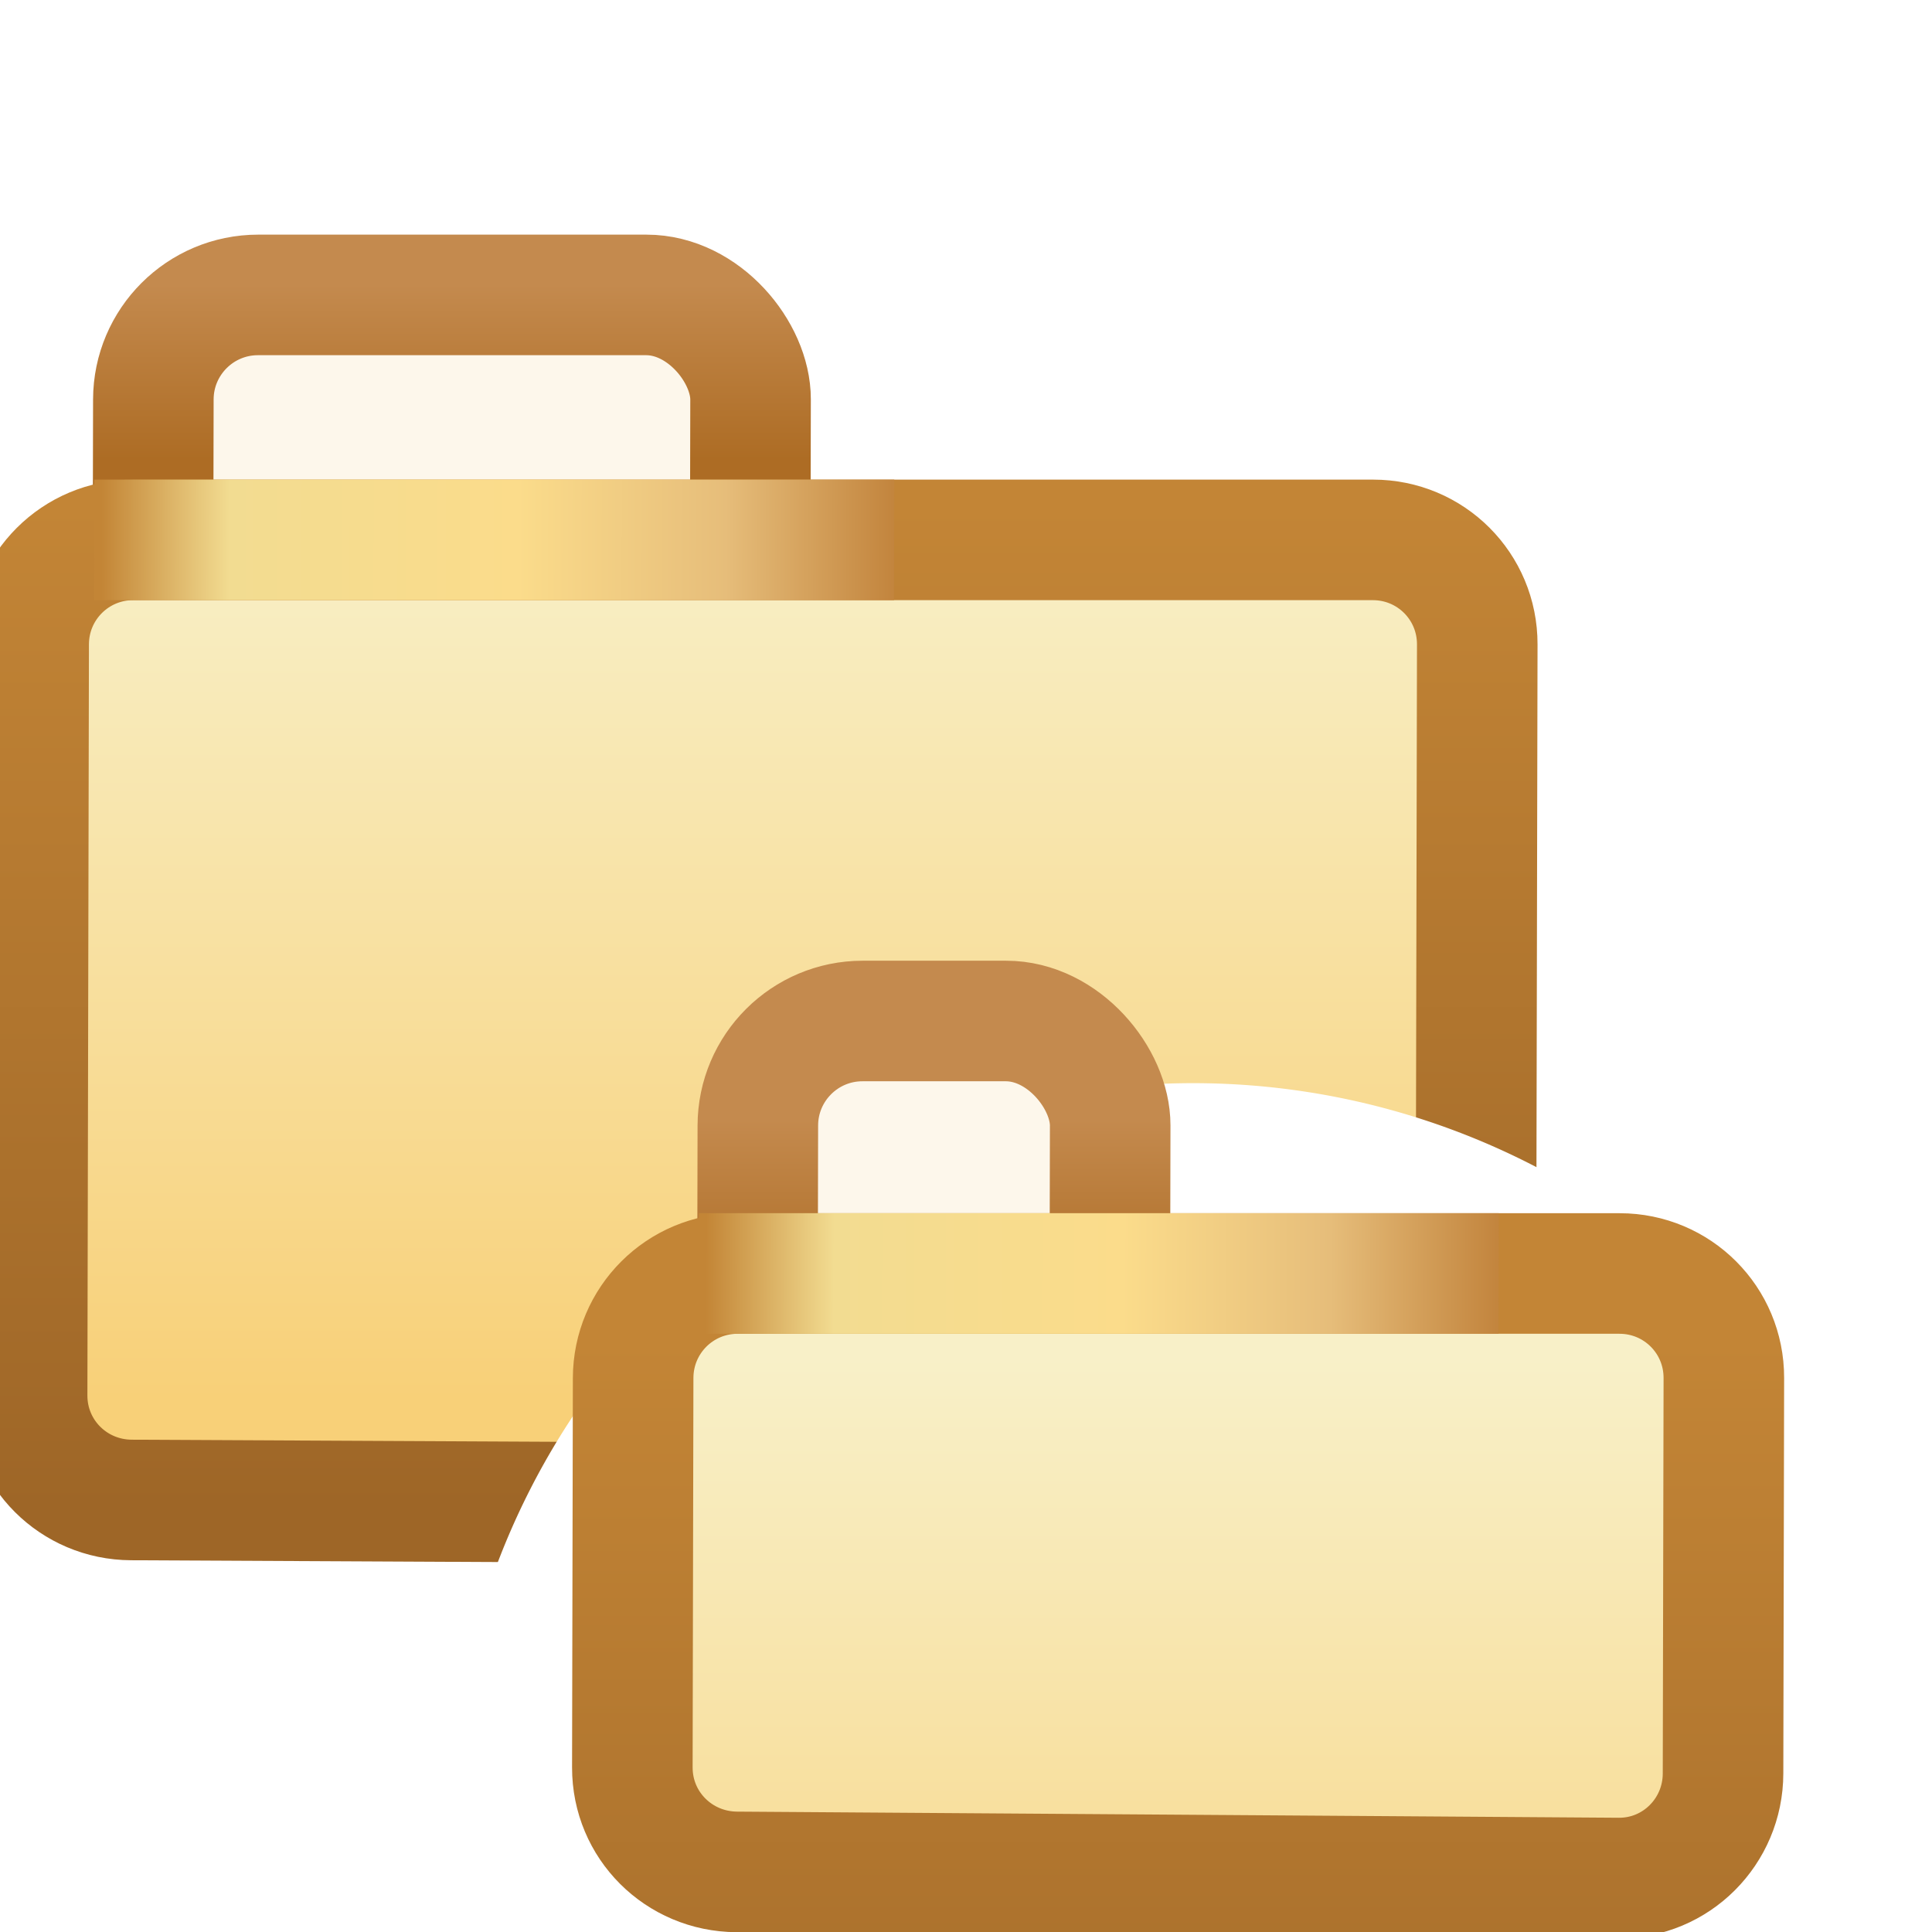 <svg xmlns="http://www.w3.org/2000/svg" xmlns:svg="http://www.w3.org/2000/svg" xmlns:xlink="http://www.w3.org/1999/xlink" id="svg25490" width="16" height="16" version="1.1"><defs id="defs25492"><linearGradient id="linearGradient8238" x1="12.518" x2="12.518" y1="1037.615" y2="1044.481" gradientUnits="userSpaceOnUse" xlink:href="#linearGradient11290"/><linearGradient id="linearGradient11290"><stop id="stop11292" offset="0" stop-color="#567ead" stop-opacity="1"/><stop id="stop11294" offset="1" stop-color="#35679d" stop-opacity="1"/></linearGradient><linearGradient id="linearGradient25512" x1="12.518" x2="12.518" y1="1037.615" y2="1044.481" gradientUnits="userSpaceOnUse" xlink:href="#linearGradient11290"/><linearGradient id="linearGradient25520" x1="12.518" x2="12.518" y1="1037.615" y2="1044.481" gradientUnits="userSpaceOnUse" xlink:href="#linearGradient11290"/><linearGradient id="linearGradient7357" x1="12.518" x2="12.518" y1="1037.615" y2="1044.481" gradientUnits="userSpaceOnUse" xlink:href="#linearGradient11290"/><linearGradient id="linearGradient9459" x1="523.008" x2="543.914" y1="373.229" y2="373.229" gradientTransform="translate(-60.559,1.419)" gradientUnits="userSpaceOnUse" xlink:href="#linearGradient3955"/><linearGradient id="linearGradient3955"><stop id="stop3957" offset="0" stop-color="#c38536" stop-opacity="1"/><stop id="stop3959" offset=".154" stop-color="#f2dc91" stop-opacity="1"/><stop id="stop3961" offset=".5" stop-color="#fbdc8b" stop-opacity="1"/><stop id="stop3963" offset=".75" stop-color="#e6bd7a" stop-opacity="1"/><stop id="stop3965" offset="1" stop-color="#ba772f" stop-opacity="1"/></linearGradient><linearGradient id="linearGradient25569" x1="12.518" x2="12.518" y1="1037.615" y2="1044.481" gradientUnits="userSpaceOnUse" xlink:href="#linearGradient11290"/><linearGradient id="linearGradient25571" x1="12.518" x2="12.518" y1="1037.615" y2="1044.481" gradientUnits="userSpaceOnUse" xlink:href="#linearGradient11290"/><linearGradient id="linearGradient7357-5" x1="12.518" x2="12.518" y1="1037.615" y2="1044.481" gradientUnits="userSpaceOnUse" xlink:href="#linearGradient11290-0"/><linearGradient id="linearGradient11290-0"><stop id="stop11292-3" offset="0" stop-color="#567ead" stop-opacity="1"/><stop id="stop11294-4" offset="1" stop-color="#35679d" stop-opacity="1"/></linearGradient><linearGradient id="linearGradient3939-2" x1="531.093" x2="531.093" y1="366.789" y2="371.179" gradientTransform="translate(-61.367,1.445)" gradientUnits="userSpaceOnUse" xlink:href="#linearGradient3967-5"/><linearGradient id="linearGradient3967-5"><stop id="stop3969-3" offset="0" stop-color="#c48a4e" stop-opacity="1"/><stop id="stop3971-6" offset="1" stop-color="#ad6c24" stop-opacity="1"/></linearGradient><linearGradient id="linearGradient4933-1" x1="538.006" x2="538.006" y1="396.223" y2="374.212" gradientTransform="translate(-60.559,0)" gradientUnits="userSpaceOnUse" xlink:href="#linearGradient3973-6"/><linearGradient id="linearGradient3973-6"><stop id="stop3975-0" offset="0" stop-color="#f8d078" stop-opacity="1"/><stop id="stop3977-3" offset="1" stop-color="#f8f0c8" stop-opacity="1"/></linearGradient><linearGradient id="linearGradient4935-8" x1="548.459" x2="548.459" y1="398.988" y2="373.771" gradientTransform="translate(-60.559,0)" gradientUnits="userSpaceOnUse" xlink:href="#linearGradient3949-4"/><linearGradient id="linearGradient3949-4"><stop id="stop3951-7" offset="0" stop-color="#9e6627" stop-opacity="1"/><stop id="stop3953-6" offset="1" stop-color="#c38536" stop-opacity="1"/></linearGradient><linearGradient id="linearGradient25567-7" x1="523.008" x2="543.914" y1="373.229" y2="373.229" gradientTransform="translate(-60.559,1.419)" gradientUnits="userSpaceOnUse" xlink:href="#linearGradient3955-1"/><linearGradient id="linearGradient3955-1"><stop id="stop3957-4" offset="0" stop-color="#c38536" stop-opacity="1"/><stop id="stop3959-2" offset=".154" stop-color="#f2dc91" stop-opacity="1"/><stop id="stop3961-1" offset=".5" stop-color="#fbdc8b" stop-opacity="1"/><stop id="stop3963-4" offset=".75" stop-color="#e6bd7a" stop-opacity="1"/><stop id="stop3965-5" offset="1" stop-color="#ba772f" stop-opacity="1"/></linearGradient><linearGradient id="linearGradient26656" x1="523.008" x2="543.914" y1="373.229" y2="373.229" gradientTransform="translate(-60.559,1.419)" gradientUnits="userSpaceOnUse" xlink:href="#linearGradient3955-1"/><linearGradient id="linearGradient7357-5-1" x1="12.518" x2="12.518" y1="1037.615" y2="1044.481" gradientUnits="userSpaceOnUse" xlink:href="#linearGradient11290-0-0"/><linearGradient id="linearGradient11290-0-0"><stop id="stop11292-3-9" offset="0" stop-color="#567ead" stop-opacity="1"/><stop id="stop11294-4-5" offset="1" stop-color="#35679d" stop-opacity="1"/></linearGradient><linearGradient id="linearGradient3939-2-4" x1="531.093" x2="531.093" y1="366.789" y2="371.179" gradientTransform="translate(-61.367,1.445)" gradientUnits="userSpaceOnUse" xlink:href="#linearGradient3967-5-9"/><linearGradient id="linearGradient3967-5-9"><stop id="stop3969-3-3" offset="0" stop-color="#c48a4e" stop-opacity="1"/><stop id="stop3971-6-2" offset="1" stop-color="#ad6c24" stop-opacity="1"/></linearGradient><linearGradient id="linearGradient4933-1-5" x1="538.006" x2="538.006" y1="396.223" y2="374.212" gradientTransform="translate(-60.559,0)" gradientUnits="userSpaceOnUse" xlink:href="#linearGradient3973-6-7"/><linearGradient id="linearGradient3973-6-7"><stop id="stop3975-0-3" offset="0" stop-color="#f8d078" stop-opacity="1"/><stop id="stop3977-3-9" offset="1" stop-color="#f8f0c8" stop-opacity="1"/></linearGradient><linearGradient id="linearGradient4935-8-5" x1="548.459" x2="548.459" y1="398.988" y2="373.771" gradientTransform="translate(-60.559,0)" gradientUnits="userSpaceOnUse" xlink:href="#linearGradient3949-4-9"/><linearGradient id="linearGradient3949-4-9"><stop id="stop3951-7-2" offset="0" stop-color="#9e6627" stop-opacity="1"/><stop id="stop3953-6-8" offset="1" stop-color="#c38536" stop-opacity="1"/></linearGradient><linearGradient id="linearGradient26656-2" x1="523.008" x2="543.914" y1="373.229" y2="373.229" gradientTransform="translate(-60.559,1.419)" gradientUnits="userSpaceOnUse" xlink:href="#linearGradient3955-1-4"/><linearGradient id="linearGradient3955-1-4"><stop id="stop3957-4-4" offset="0" stop-color="#c38536" stop-opacity="1"/><stop id="stop3959-2-3" offset=".154" stop-color="#f2dc91" stop-opacity="1"/><stop id="stop3961-1-3" offset=".5" stop-color="#fbdc8b" stop-opacity="1"/><stop id="stop3963-4-2" offset=".75" stop-color="#e6bd7a" stop-opacity="1"/><stop id="stop3965-5-4" offset="1" stop-color="#ba772f" stop-opacity="1"/></linearGradient><linearGradient id="linearGradient3072" x1="523.008" x2="543.914" y1="373.229" y2="373.229" gradientTransform="translate(-60.559,1.419)" gradientUnits="userSpaceOnUse" xlink:href="#linearGradient3955-1-4"/><filter id="filter3837" width="1.291" height="1.291" x="-.146" y="-.146"><feGaussianBlur id="feGaussianBlur3839" stdDeviation=".748"/></filter><linearGradient id="linearGradient7357-5-8" x1="12.518" x2="12.518" y1="1037.615" y2="1044.481" gradientUnits="userSpaceOnUse" xlink:href="#linearGradient11290-0-1"/><linearGradient id="linearGradient11290-0-1"><stop id="stop11292-3-4" offset="0" stop-color="#567ead" stop-opacity="1"/><stop id="stop11294-4-6" offset="1" stop-color="#35679d" stop-opacity="1"/></linearGradient><linearGradient id="linearGradient3939-2-44" x1="531.093" x2="531.093" y1="366.789" y2="371.179" gradientTransform="translate(-61.367,1.445)" gradientUnits="userSpaceOnUse" xlink:href="#linearGradient3967-5-5"/><linearGradient id="linearGradient3967-5-5"><stop id="stop3969-3-4" offset="0" stop-color="#c48a4e" stop-opacity="1"/><stop id="stop3971-6-7" offset="1" stop-color="#ad6c24" stop-opacity="1"/></linearGradient><linearGradient id="linearGradient4933-1-0" x1="538.006" x2="538.006" y1="396.223" y2="374.212" gradientTransform="translate(-60.559,0)" gradientUnits="userSpaceOnUse" xlink:href="#linearGradient3973-6-4"/><linearGradient id="linearGradient3973-6-4"><stop id="stop3975-0-5" offset="0" stop-color="#f8d078" stop-opacity="1"/><stop id="stop3977-3-2" offset="1" stop-color="#f8f0c8" stop-opacity="1"/></linearGradient><linearGradient id="linearGradient4935-8-53" x1="548.459" x2="548.459" y1="398.988" y2="373.771" gradientTransform="translate(-60.559,0)" gradientUnits="userSpaceOnUse" xlink:href="#linearGradient3949-4-2"/><linearGradient id="linearGradient3949-4-2"><stop id="stop3951-7-0" offset="0" stop-color="#9e6627" stop-opacity="1"/><stop id="stop3953-6-0" offset="1" stop-color="#c38536" stop-opacity="1"/></linearGradient><linearGradient id="linearGradient26656-3" x1="523.008" x2="543.914" y1="373.229" y2="373.229" gradientTransform="translate(-60.559,1.419)" gradientUnits="userSpaceOnUse" xlink:href="#linearGradient3955-1-49"/><linearGradient id="linearGradient3955-1-49"><stop id="stop3957-4-49" offset="0" stop-color="#c38536" stop-opacity="1"/><stop id="stop3959-2-9" offset=".154" stop-color="#f2dc91" stop-opacity="1"/><stop id="stop3961-1-5" offset=".5" stop-color="#fbdc8b" stop-opacity="1"/><stop id="stop3963-4-5" offset=".75" stop-color="#e6bd7a" stop-opacity="1"/><stop id="stop3965-5-7" offset="1" stop-color="#ba772f" stop-opacity="1"/></linearGradient><linearGradient id="linearGradient3203" x1="523.008" x2="543.914" y1="373.229" y2="373.229" gradientTransform="translate(-60.559,-1.136)" gradientUnits="userSpaceOnUse" xlink:href="#linearGradient3955-1-49"/><linearGradient id="linearGradient7357-5-8-5" x1="12.518" x2="12.518" y1="1037.615" y2="1044.481" gradientUnits="userSpaceOnUse" xlink:href="#linearGradient11290-0-1-5"/><linearGradient id="linearGradient11290-0-1-5"><stop id="stop11292-3-4-5" offset="0" stop-color="#567ead" stop-opacity="1"/><stop id="stop11294-4-6-9" offset="1" stop-color="#35679d" stop-opacity="1"/></linearGradient><linearGradient id="linearGradient3939-2-44-2" x1="531.093" x2="531.093" y1="366.789" y2="371.179" gradientTransform="translate(-61.367,1.445)" gradientUnits="userSpaceOnUse" xlink:href="#linearGradient3967-5-5-1"/><linearGradient id="linearGradient3967-5-5-1"><stop id="stop3969-3-4-8" offset="0" stop-color="#c48a4e" stop-opacity="1"/><stop id="stop3971-6-7-2" offset="1" stop-color="#ad6c24" stop-opacity="1"/></linearGradient><linearGradient id="linearGradient4933-1-0-5" x1="538.006" x2="538.006" y1="396.223" y2="374.212" gradientTransform="translate(-60.559,0)" gradientUnits="userSpaceOnUse" xlink:href="#linearGradient3973-6-4-3"/><linearGradient id="linearGradient3973-6-4-3"><stop id="stop3975-0-5-7" offset="0" stop-color="#f8d078" stop-opacity="1"/><stop id="stop3977-3-2-2" offset="1" stop-color="#f8f0c8" stop-opacity="1"/></linearGradient><linearGradient id="linearGradient4935-8-53-8" x1="548.459" x2="548.459" y1="398.988" y2="373.771" gradientTransform="translate(-60.559,0)" gradientUnits="userSpaceOnUse" xlink:href="#linearGradient3949-4-2-9"/><linearGradient id="linearGradient3949-4-2-9"><stop id="stop3951-7-0-5" offset="0" stop-color="#9e6627" stop-opacity="1"/><stop id="stop3953-6-0-9" offset="1" stop-color="#c38536" stop-opacity="1"/></linearGradient><linearGradient id="linearGradient3203-3" x1="523.008" x2="543.914" y1="373.229" y2="373.229" gradientTransform="translate(-60.559,-1.136)" gradientUnits="userSpaceOnUse" xlink:href="#linearGradient3955-1-49-9"/><linearGradient id="linearGradient3955-1-49-9"><stop id="stop3957-4-49-8" offset="0" stop-color="#c38536" stop-opacity="1"/><stop id="stop3959-2-9-7" offset=".154" stop-color="#f2dc91" stop-opacity="1"/><stop id="stop3961-1-5-0" offset=".5" stop-color="#fbdc8b" stop-opacity="1"/><stop id="stop3963-4-5-9" offset=".75" stop-color="#e6bd7a" stop-opacity="1"/><stop id="stop3965-5-7-5" offset="1" stop-color="#ba772f" stop-opacity="1"/></linearGradient><linearGradient id="linearGradient3308" x1="523.008" x2="543.914" y1="373.229" y2="373.229" gradientTransform="translate(-60.559,-1.136)" gradientUnits="userSpaceOnUse" xlink:href="#linearGradient3955-1-49-9"/></defs><g id="layer1" transform="translate(0,-1036.362)"><g id="layer1-2" stroke="url(#linearGradient8238)" stroke-opacity="1" display="inline" transform="translate(324.008,-599.768)"><g id="g6124-3" stroke="url(#linearGradient25571)" display="inline" transform="matrix(-1,0,0,1,16.13,8.014)"><g id="g6438" fill="#fff" fill-opacity="1" stroke="none" display="inline" font-family="Sans" font-size="13.589" font-style="normal" font-weight="normal" letter-spacing="0" transform="scale(-1,1)" word-spacing="0" style="line-height:125%"><g id="layer1-9" fill="#236298" fill-opacity="1" stroke="#236298" stroke-dasharray="none" stroke-miterlimit="4" stroke-opacity="1" stroke-width=".249" display="inline" font-family="Sans" font-size="13.589" font-style="normal" font-weight="normal" letter-spacing="0" transform="matrix(1.278,0,0.037,1.278,-58.564,-297.795)" word-spacing="0" style="line-height:125%"><g id="text3909-7-7-1" fill="#236298" fill-opacity="1" stroke="#236298" stroke-dasharray="none" stroke-miterlimit="4" stroke-opacity="1" stroke-width=".249" display="inline" font-family="AustralianFlyingCorpsStencil" font-size="11.052" font-stretch="normal" font-style="normal" font-variant="normal" font-weight="normal" letter-spacing="0" text-anchor="start" transform="translate(20,0)" word-spacing="0" writing-mode="lr-tb" style="text-align:start;line-height:125%;-inkscape-font-specification:AustralianFlyingCorpsStencil"><g id="g13813" stroke="url(#linearGradient7357-5)" stroke-opacity="1" display="inline" transform="matrix(0.258,0,-0.008,0.258,-399.711,1413.812)"><rect id="rect13693-3" width="15" height="16.625" x="463.743" y="368.495" fill="#fdf7eb" fill-opacity="1" stroke="url(#linearGradient3939-2)" stroke-dasharray="none" stroke-dashoffset="0" stroke-linecap="round" stroke-linejoin="round" stroke-miterlimit="4" stroke-opacity="1" stroke-width="3.028" display="inline" rx="2.625" ry="2.625"/><path id="rect13693" fill="url(#linearGradient4933-1)" fill-opacity="1" stroke="url(#linearGradient4935-8)" stroke-dasharray="none" stroke-dashoffset="0" stroke-linecap="round" stroke-linejoin="round" stroke-miterlimit="4" stroke-opacity="1" stroke-width="3.028" d="m 463.249,374.648 31.134,0 c 1.454,0 2.625,1.171 2.625,2.625 l 0,19.018 c 0,1.454 -1.171,2.632 -2.625,2.625 l -31.134,-0.154 c -1.454,-0.007 -2.625,-1.171 -2.625,-2.625 l 0,-18.864 c 0,-1.454 1.171,-2.625 2.625,-2.625 z"/><path id="path13797" fill="none" stroke="url(#linearGradient26656)" stroke-dasharray="none" stroke-linecap="butt" stroke-linejoin="miter" stroke-miterlimit="4" stroke-opacity="1" stroke-width="3.028" d="m 462.262,374.648 20.094,0"/></g><path id="path3063" fill="#fff" fill-opacity="1" stroke="none" d="m 19.312,13.969 a 6.156,6.156 0 1 1 -12.312,0 6.156,6.156 0 1 1 12.312,0 z" filter="url(#filter3837)" transform="matrix(0.783,0,-0.023,0.783,-286.546,1507.874)"/><g id="g3266" fill="#236298" fill-opacity="1" stroke="url(#linearGradient7357-5-8-5)" stroke-dasharray="none" stroke-miterlimit="4" stroke-opacity="1" stroke-width=".249" display="inline" font-family="AustralianFlyingCorpsStencil" font-size="11.052" font-stretch="normal" font-style="normal" font-variant="normal" font-weight="normal" letter-spacing="0" text-anchor="start" transform="matrix(0.258,0,-0.008,0.258,-395.952,1419.225)" word-spacing="0" writing-mode="lr-tb" style="text-align:start;line-height:125%;-inkscape-font-specification:AustralianFlyingCorpsStencil"><rect id="rect13693-3-9" width="8.85" height="19.369" x="463.743" y="365.751" fill="#fdf7eb" fill-opacity="1" stroke="url(#linearGradient3939-2-44-2)" stroke-dasharray="none" stroke-dashoffset="0" stroke-linecap="round" stroke-linejoin="round" stroke-miterlimit="4" stroke-opacity="1" stroke-width="3.028" display="inline" rx="2.625" ry="2.625"/><path id="rect13693-81" fill="url(#linearGradient4933-1-0-5)" fill-opacity="1" stroke="url(#linearGradient4935-8-53-8)" stroke-dasharray="none" stroke-dashoffset="0" stroke-linecap="round" stroke-linejoin="round" stroke-miterlimit="4" stroke-opacity="1" stroke-width="3.028" d="m 463.249,372.093 22.145,0 c 1.454,0 2.625,1.171 2.625,2.625 l 0,9.934 c 0,1.454 -1.171,2.635 -2.625,2.625 l -22.145,-0.154 c -1.454,-0.01 -2.625,-1.171 -2.625,-2.625 l 0,-9.78 c 0,-1.454 1.171,-2.625 2.625,-2.625 z"/><path id="path13797-91" fill="none" stroke="url(#linearGradient3308)" stroke-dasharray="none" stroke-linecap="butt" stroke-linejoin="miter" stroke-miterlimit="4" stroke-opacity="1" stroke-width="3.028" d="m 462.262,372.093 20.094,0"/></g></g></g></g></g></g></g></svg>